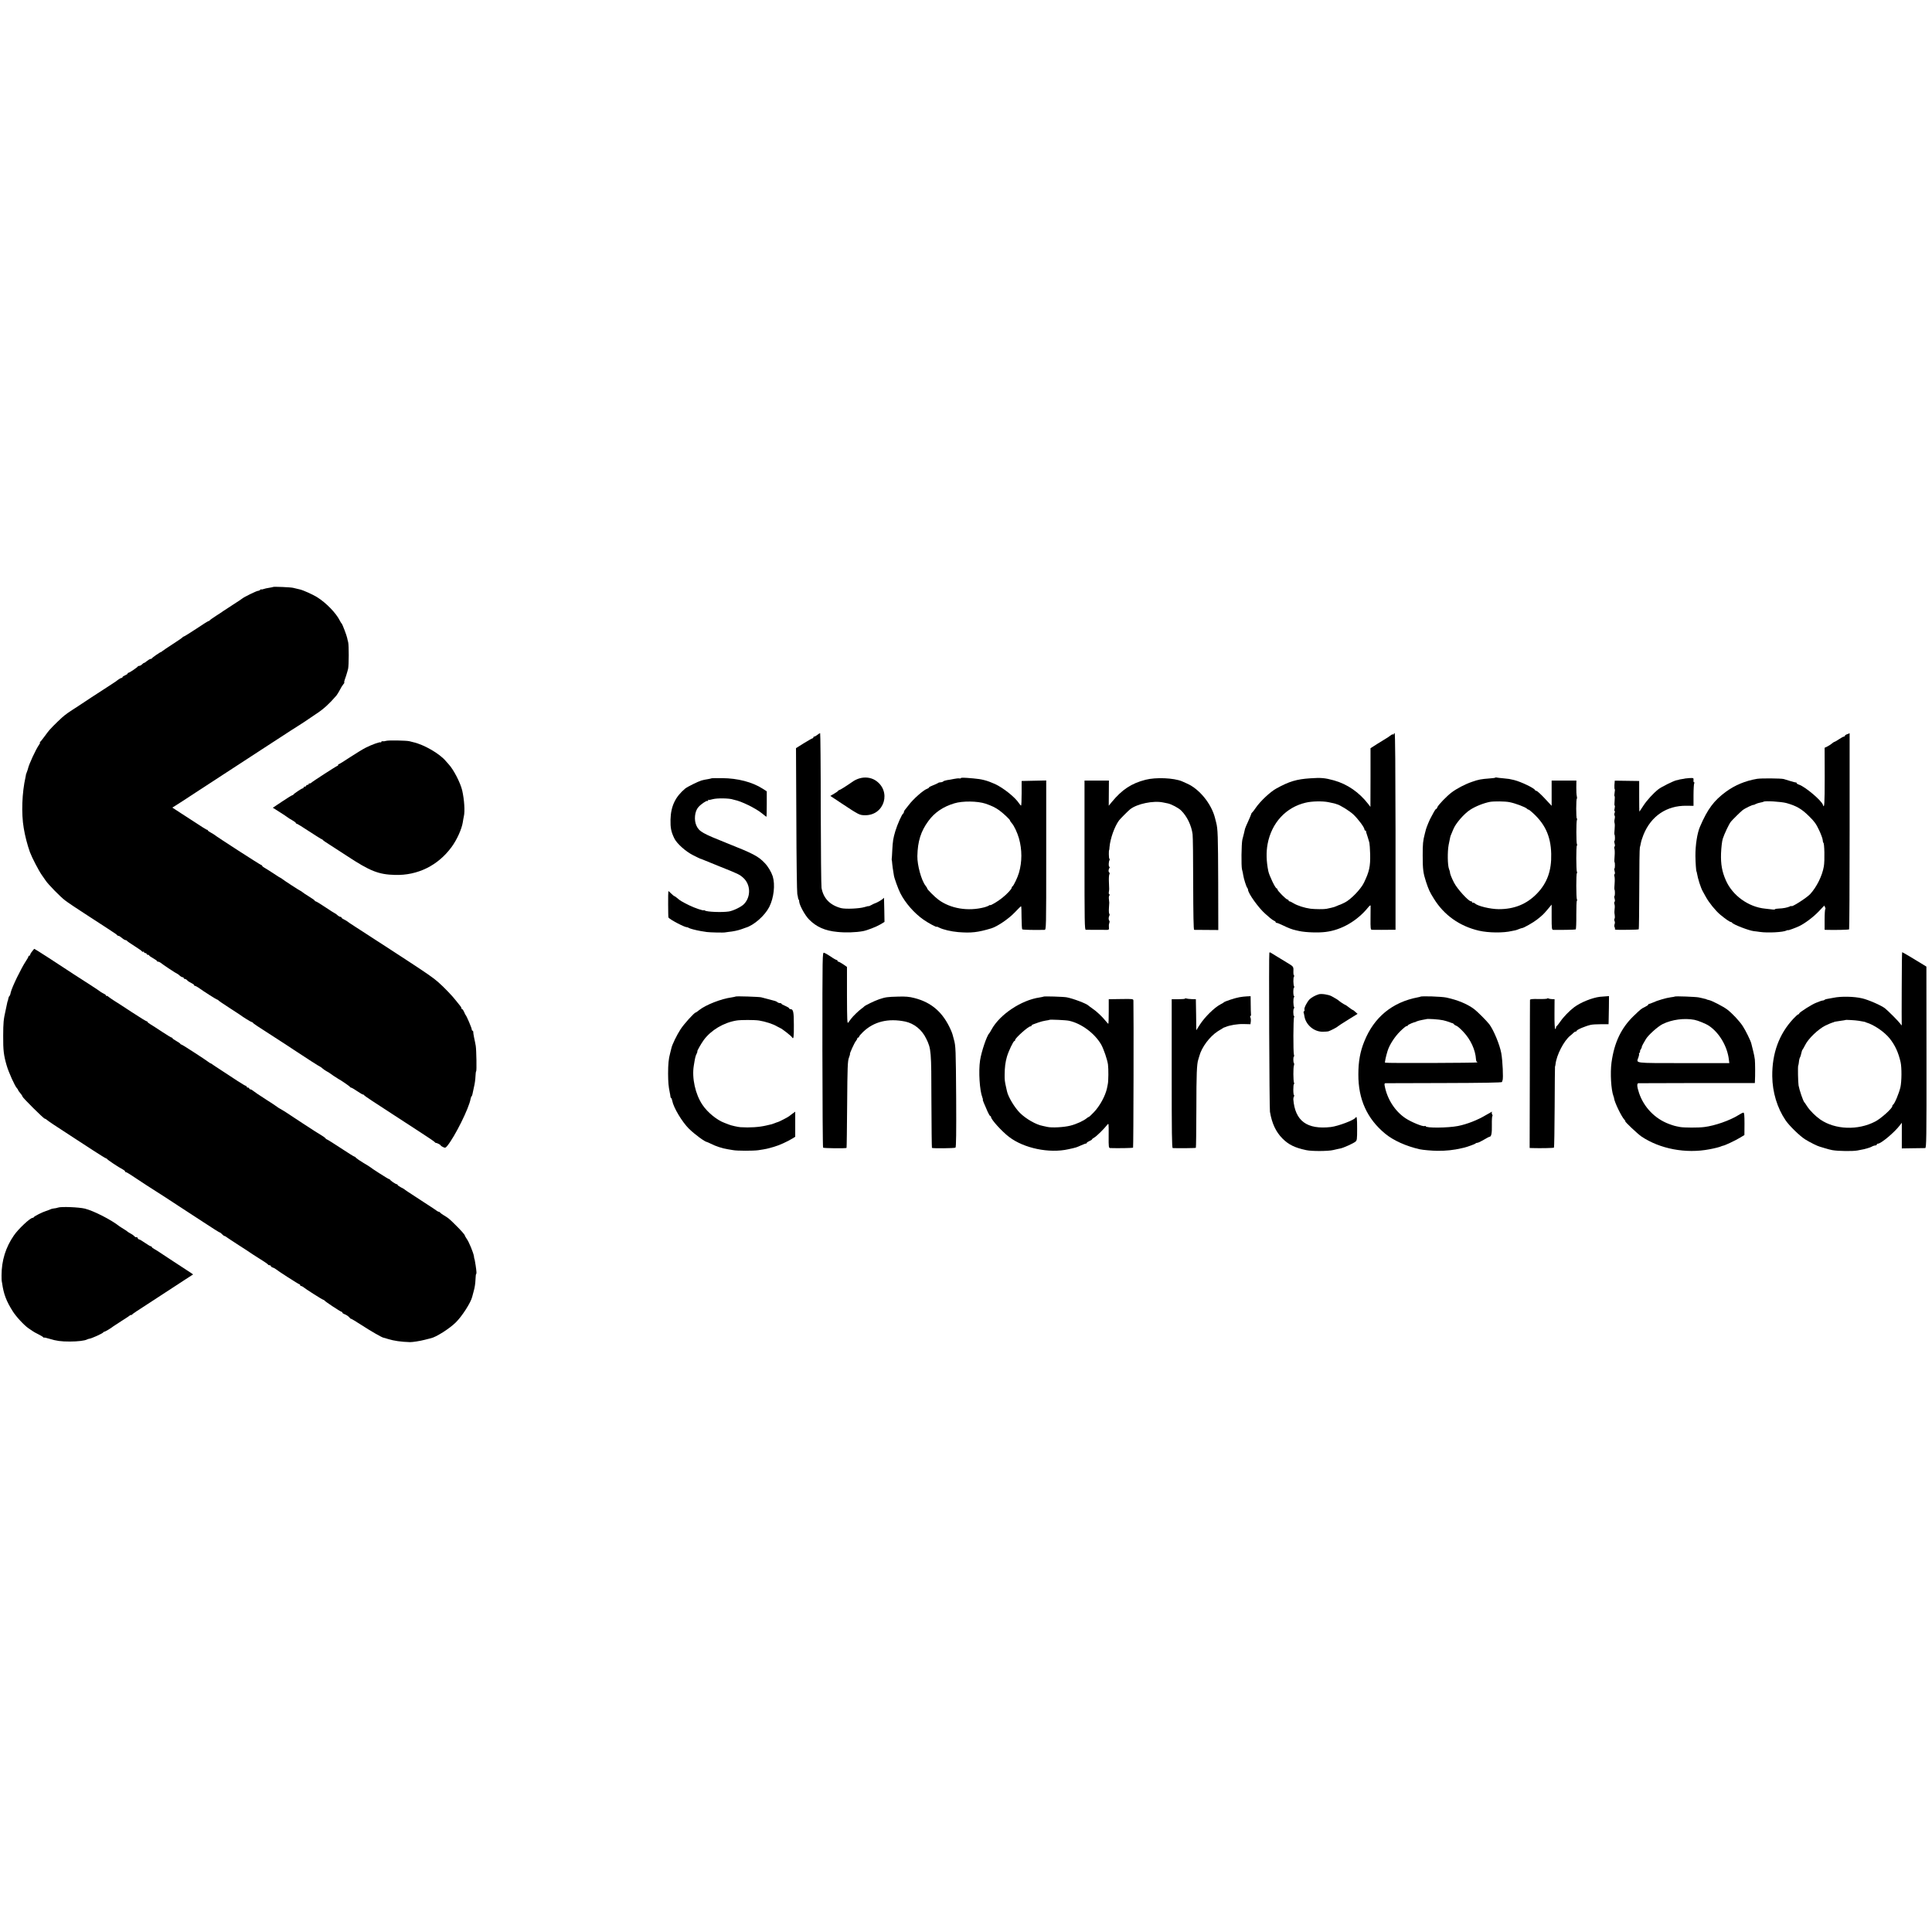 <?xml version="1.0" standalone="no"?>
<!DOCTYPE svg PUBLIC "-//W3C//DTD SVG 20010904//EN"
 "http://www.w3.org/TR/2001/REC-SVG-20010904/DTD/svg10.dtd">
<svg version="1.0" xmlns="http://www.w3.org/2000/svg"
 width="2240pt" height="2240pt" viewBox="0 0 2240 2240"
 preserveAspectRatio="xMidYMid meet">
<g transform="translate(0,2240) scale(0.1,-0.1)"
fill="#000000" stroke="none">
<path d="M3168 15595 c-2 -2 -23 -6 -47 -10 -23 -3 -54 -10 -67 -15 -13 -5
-24 -6 -24 -3 0 4 -5 2 -12 -5 -7 -7 -18 -12 -26 -12 -16 0 -164 -72 -184 -90
-7 -6 -58 -40 -113 -75 -55 -35 -104 -68 -110 -72 -5 -5 -41 -28 -80 -53 -38
-25 -71 -48 -73 -52 -2 -5 -8 -8 -13 -8 -5 0 -69 -40 -143 -90 -75 -49 -140
-90 -145 -90 -5 0 -11 -4 -13 -8 -1 -4 -52 -39 -111 -77 -60 -39 -115 -76
-122 -82 -8 -7 -16 -13 -19 -13 -8 0 -101 -64 -104 -72 -2 -5 -10 -8 -17 -8
-7 0 -27 -12 -44 -26 -17 -14 -31 -23 -31 -20 0 3 -9 -3 -20 -14 -11 -11 -26
-20 -34 -20 -8 0 -16 -3 -18 -7 -5 -11 -97 -73 -108 -73 -6 0 -10 -4 -10 -9 0
-5 -13 -14 -30 -21 -17 -7 -30 -16 -30 -21 0 -5 -5 -9 -11 -9 -6 0 -21 -8 -34
-17 -26 -20 -41 -31 -105 -72 -91 -58 -355 -231 -365 -239 -5 -4 -35 -23 -65
-42 -30 -19 -57 -37 -60 -40 -3 -4 -16 -14 -30 -23 -24 -17 -137 -125 -175
-169 -12 -13 -38 -48 -60 -78 -22 -30 -44 -58 -50 -62 -5 -4 -6 -8 -2 -8 5 0
-2 -14 -14 -31 -34 -49 -114 -221 -124 -269 -2 -8 -8 -28 -15 -45 -6 -16 -11
-30 -10 -30 1 0 -1 -11 -4 -25 -41 -179 -50 -421 -21 -590 14 -88 42 -196 72
-280 22 -60 103 -217 139 -267 16 -22 36 -51 44 -63 27 -42 170 -188 223 -228
29 -23 146 -102 262 -176 116 -75 215 -139 220 -143 6 -5 35 -24 65 -43 30
-19 57 -38 58 -42 2 -5 9 -8 15 -8 7 0 25 -11 41 -25 16 -14 35 -25 42 -25 7
0 14 -3 16 -8 2 -4 41 -32 88 -61 47 -30 87 -58 88 -63 2 -4 8 -6 13 -2 5 3 9
0 9 -5 0 -6 7 -11 15 -11 8 0 15 -4 15 -10 0 -5 7 -10 15 -10 8 0 15 -3 15 -8
0 -4 20 -18 45 -32 25 -14 45 -28 45 -32 0 -5 6 -8 14 -8 8 0 21 -6 28 -12 17
-16 186 -128 193 -128 3 0 15 -9 27 -20 12 -11 28 -20 35 -20 7 0 13 -4 13
-10 0 -5 6 -10 14 -10 7 0 19 -7 26 -15 7 -9 28 -23 46 -31 19 -9 34 -20 34
-25 0 -5 5 -9 10 -9 6 0 23 -9 38 -19 76 -54 214 -141 221 -141 5 0 11 -3 13
-8 2 -4 57 -42 123 -84 66 -43 125 -81 130 -85 29 -23 126 -83 134 -83 5 0 11
-3 13 -7 3 -9 44 -36 259 -174 171 -111 164 -106 219 -143 137 -91 296 -193
303 -194 4 -1 16 -10 27 -20 11 -10 33 -25 48 -33 15 -8 29 -16 32 -19 6 -6
91 -63 105 -70 28 -14 130 -84 133 -92 2 -4 8 -8 13 -8 6 0 37 -18 69 -40 32
-22 63 -40 69 -40 5 0 11 -3 13 -8 2 -4 45 -34 95 -67 51 -33 155 -101 230
-150 76 -50 214 -139 306 -199 93 -60 176 -116 185 -125 8 -9 16 -14 16 -13 2
7 56 -21 56 -28 0 -4 12 -12 27 -19 25 -12 29 -10 51 16 88 110 249 432 268
541 3 15 8 29 12 32 4 3 8 14 10 25 2 11 10 49 18 84 9 35 16 90 17 122 1 32
5 59 8 59 7 0 3 244 -5 295 -4 22 -12 65 -19 95 -6 30 -11 61 -10 68 0 6 -3
12 -8 12 -5 0 -9 7 -9 15 0 16 -60 156 -70 165 -3 3 -12 20 -19 38 -8 17 -17
32 -22 32 -5 0 -9 5 -9 11 0 6 -6 17 -12 24 -7 8 -29 35 -48 60 -39 52 -142
160 -211 220 -57 50 -134 103 -371 258 -103 67 -222 145 -264 172 -42 28 -84
55 -93 60 -9 6 -47 31 -86 56 -38 25 -106 69 -150 97 -44 28 -85 56 -92 62 -7
5 -24 15 -38 22 -14 6 -25 15 -25 20 0 4 -6 8 -13 8 -7 0 -23 9 -35 20 -12 11
-24 20 -27 20 -3 0 -53 32 -110 70 -57 39 -109 70 -115 70 -5 0 -10 3 -10 8 0
4 -30 25 -66 47 -36 22 -72 46 -79 53 -8 6 -16 12 -18 12 -6 0 -197 124 -214
139 -7 6 -15 11 -17 11 -3 0 -41 24 -84 53 -43 28 -90 58 -105 66 -15 8 -27
18 -27 23 0 4 -4 8 -9 8 -9 0 -531 337 -541 349 -3 3 -22 15 -42 26 -21 11
-38 23 -38 27 0 5 -4 8 -9 8 -8 0 -38 19 -294 186 l-109 71 39 24 c21 13 124
79 228 148 363 237 470 307 770 502 50 32 149 97 220 143 72 47 170 111 219
141 48 31 93 60 100 66 6 5 52 36 102 69 77 51 141 109 224 205 9 11 27 40 40
65 12 25 30 53 39 64 9 10 15 20 14 22 -2 2 -2 6 -2 9 1 3 2 8 3 13 1 4 9 30
19 57 9 28 19 64 23 80 10 42 10 274 1 310 -5 17 -10 39 -12 50 -5 27 -55 159
-63 165 -4 3 -14 19 -22 35 -42 86 -158 206 -264 272 -48 30 -159 80 -198 89
-10 2 -27 6 -38 9 -11 3 -30 7 -42 10 -26 7 -225 15 -230 10z"/>
<path d="M9477 13880 c-14 -11 -30 -20 -36 -20 -6 0 -11 -4 -11 -10 0 -5 -4
-10 -9 -10 -5 0 -50 -26 -101 -57 l-91 -57 4 -830 c1 -457 7 -844 11 -861 4
-16 8 -38 9 -47 1 -10 4 -18 7 -18 3 0 6 -10 6 -23 3 -42 66 -158 113 -206 84
-87 187 -133 331 -146 96 -10 212 -6 295 9 49 9 154 50 200 77 l50 30 -2 127
c-3 165 -2 159 -11 147 -10 -15 -77 -53 -102 -60 -3 0 -20 -9 -37 -18 -18 -10
-33 -16 -33 -13 0 2 -21 -3 -47 -11 -59 -18 -219 -25 -271 -12 -129 34 -205
113 -227 234 -4 22 -8 435 -9 917 0 483 -4 878 -7 878 -4 0 -18 -9 -32 -20z"/>
<path d="M16160 13889 c0 -5 -4 -8 -9 -4 -5 3 -15 -1 -23 -8 -7 -7 -49 -35
-93 -61 -44 -27 -95 -58 -112 -70 l-33 -21 0 -340 -1 -340 -27 35 c-105 135
-242 229 -396 272 -105 29 -150 33 -276 24 -156 -10 -243 -36 -390 -117 -73
-40 -187 -147 -242 -227 -17 -26 -36 -50 -41 -53 -4 -3 -10 -12 -11 -20 -2 -8
-18 -45 -35 -83 -18 -38 -34 -77 -36 -85 -2 -9 -8 -34 -13 -56 -6 -22 -14 -53
-18 -70 -11 -52 -14 -306 -4 -345 6 -21 12 -50 14 -66 6 -41 36 -137 47 -148
5 -6 9 -15 9 -22 0 -40 122 -211 199 -278 13 -12 37 -33 55 -48 17 -15 39 -30
49 -34 9 -3 17 -10 17 -15 0 -5 6 -9 12 -9 7 0 38 -12 68 -27 68 -33 112 -50
155 -59 6 -1 24 -5 40 -9 75 -16 220 -21 305 -10 183 22 366 128 493 285 15
19 27 28 28 19 0 -8 0 -74 -1 -146 -1 -114 1 -133 15 -133 8 -1 58 -1 110 -1
52 0 111 0 130 1 l35 0 0 1140 c-1 731 -4 1140 -10 1140 -6 0 -10 -5 -10 -11z
m-760 -789 c67 -14 84 -18 88 -20 1 -2 5 -3 10 -4 31 -5 150 -78 194 -120 55
-52 128 -150 128 -173 0 -7 5 -13 10 -13 6 0 9 -3 8 -7 0 -5 1 -15 5 -23 7
-20 26 -81 34 -111 3 -13 7 -73 9 -134 3 -140 -10 -201 -72 -329 -36 -75 -152
-195 -222 -230 -29 -14 -54 -26 -57 -26 -3 0 -18 -6 -33 -13 -15 -8 -45 -18
-67 -22 -22 -5 -47 -10 -55 -12 -27 -6 -133 -5 -185 1 -69 9 -153 36 -197 63
-21 13 -42 23 -48 23 -5 0 -10 5 -10 10 0 6 -6 10 -12 10 -16 1 -118 103 -118
119 0 6 -4 11 -9 11 -14 0 -85 147 -96 200 -23 114 -26 219 -8 315 46 245 213
426 443 479 72 17 191 19 260 6z"/>
<path d="M21418 13888 c-16 -5 -28 -14 -28 -19 0 -5 -5 -9 -11 -9 -6 0 -31
-13 -56 -30 -24 -16 -47 -30 -52 -30 -4 0 -16 -8 -27 -17 -11 -10 -35 -26 -54
-36 l-35 -17 1 -340 c0 -311 -4 -374 -21 -321 -15 49 -202 207 -275 233 -17 5
-30 14 -30 19 0 5 -3 8 -7 7 -5 -1 -35 7 -68 17 -33 10 -67 20 -75 23 -35 8
-260 10 -309 2 -135 -23 -256 -73 -362 -151 -138 -102 -211 -199 -299 -404
-32 -73 -54 -214 -53 -340 1 -78 8 -180 13 -180 1 0 3 -9 5 -20 10 -62 44
-169 67 -209 6 -11 22 -40 36 -65 36 -66 112 -160 167 -206 60 -50 111 -85
124 -85 5 0 11 -4 13 -8 8 -19 196 -92 253 -98 17 -1 48 -6 70 -9 88 -13 270
-4 307 16 10 5 18 7 18 4 0 -5 83 25 130 47 67 32 165 106 227 171 37 40 67
70 66 68 -1 -2 2 -12 8 -22 5 -11 6 -19 2 -19 -4 0 -8 -54 -8 -120 l0 -120 25
-1 c99 -3 253 1 259 6 3 4 6 517 6 1141 0 624 0 1134 0 1133 0 0 -12 -5 -27
-11z m-705 -799 c114 -32 175 -67 259 -150 64 -62 85 -92 118 -162 23 -48 42
-100 43 -117 1 -16 4 -30 7 -30 13 0 18 -207 6 -275 -18 -108 -83 -239 -158
-321 -41 -44 -218 -157 -218 -139 0 3 -8 1 -17 -4 -25 -13 -81 -24 -130 -25
-24 -1 -43 -4 -43 -8 0 -3 -12 -5 -27 -3 -16 2 -55 6 -88 10 -193 19 -378 152
-455 328 -44 100 -60 186 -56 312 3 71 11 140 20 170 19 58 71 169 95 199 17
21 110 113 133 131 28 23 122 68 131 63 1 -1 12 4 23 10 12 6 36 14 55 17 18
3 35 8 37 10 13 12 202 1 265 -16z"/>
<path d="M4475 13810 c-11 -4 -28 -6 -37 -4 -10 1 -18 -3 -18 -9 0 -5 -3 -8
-6 -4 -8 8 -103 -26 -174 -62 -32 -16 -113 -66 -181 -110 -67 -45 -126 -81
-131 -81 -4 0 -8 -4 -8 -10 0 -5 -4 -10 -9 -10 -8 0 -284 -178 -307 -199 -7
-5 -15 -7 -18 -4 -3 4 -6 1 -6 -5 0 -7 -7 -12 -15 -12 -8 0 -15 -4 -15 -10 0
-5 -7 -10 -15 -10 -8 0 -15 -4 -15 -10 0 -5 -4 -10 -10 -10 -11 0 -103 -62
-108 -72 -2 -5 -8 -8 -13 -8 -5 0 -58 -33 -118 -73 l-108 -72 79 -50 c44 -28
85 -55 92 -61 6 -5 30 -21 54 -34 23 -13 42 -27 42 -32 0 -4 4 -8 10 -8 5 0
71 -40 146 -90 75 -49 140 -90 144 -90 5 0 10 -4 12 -8 2 -4 32 -26 68 -48 36
-23 130 -84 210 -136 270 -178 369 -217 559 -222 263 -8 500 109 657 324 62
84 118 209 130 288 3 20 8 51 12 67 14 59 5 194 -19 300 -21 90 -100 243 -158
305 -9 9 -23 26 -32 36 -71 86 -255 192 -378 219 -12 3 -31 8 -43 11 -35 9
-251 13 -273 4z"/>
<path d="M9964 13375 c-22 -6 -54 -21 -70 -32 -82 -57 -155 -103 -163 -103 -5
0 -11 -4 -13 -8 -1 -5 -23 -20 -47 -34 l-44 -26 134 -89 c198 -131 204 -134
268 -135 228 -3 311 284 118 406 -52 32 -120 40 -183 21z"/>
<path d="M11140 13378 c0 -4 -8 -5 -18 -3 -10 2 -38 -1 -62 -6 -25 -5 -61 -12
-80 -14 -19 -3 -39 -10 -44 -15 -6 -6 -19 -10 -31 -10 -12 0 -25 -4 -30 -9 -6
-4 -31 -16 -57 -26 -27 -10 -48 -21 -48 -26 0 -4 -9 -10 -20 -14 -42 -13 -163
-120 -215 -190 -17 -22 -36 -46 -42 -53 -7 -7 -13 -19 -13 -27 0 -7 -4 -15 -8
-17 -14 -5 -68 -127 -91 -203 -25 -84 -30 -113 -36 -226 -2 -48 -5 -91 -6 -95
-1 -5 -1 -11 0 -14 2 -3 4 -25 6 -49 3 -25 7 -61 11 -80 3 -20 7 -43 8 -51 4
-31 50 -157 74 -205 58 -114 161 -232 268 -307 55 -39 154 -92 154 -83 0 3 13
-1 29 -10 45 -23 138 -45 221 -52 150 -12 226 -4 385 44 70 22 200 110 271
185 38 40 70 72 73 71 3 -2 5 -61 5 -132 1 -71 4 -133 8 -136 6 -6 150 -9 258
-6 20 1 20 8 20 866 l0 866 -142 -3 -143 -3 0 -142 c0 -79 -3 -143 -6 -143 -4
0 -15 12 -24 26 -46 71 -182 179 -279 224 -92 41 -152 57 -251 65 -113 10
-145 10 -145 3z m287 -296 c68 -23 114 -45 157 -76 44 -31 126 -108 126 -118
0 -5 9 -18 19 -30 27 -28 66 -111 85 -178 37 -132 37 -271 0 -399 -16 -56 -63
-153 -76 -159 -5 -2 -8 -9 -8 -15 -1 -15 -54 -73 -111 -118 -46 -38 -139 -93
-139 -83 0 4 -6 2 -12 -4 -7 -5 -31 -15 -53 -21 -191 -50 -395 -16 -535 88
-43 32 -130 119 -130 130 0 5 -9 19 -20 33 -48 62 -96 238 -94 343 4 171 40
286 127 405 72 99 171 167 302 206 94 29 269 27 362 -4z"/>
<path d="M17337 13384 c-2 -3 -31 -7 -63 -9 -105 -8 -131 -13 -208 -40 -79
-27 -175 -77 -236 -123 -54 -40 -157 -147 -165 -171 -3 -11 -10 -21 -15 -21
-4 0 -15 -15 -24 -32 -9 -18 -25 -46 -34 -63 -16 -26 -51 -112 -59 -140 -1 -5
-7 -28 -13 -50 -22 -86 -25 -115 -25 -255 0 -161 6 -203 39 -305 31 -92 42
-117 91 -195 118 -191 299 -319 524 -371 110 -25 282 -27 381 -3 14 3 32 7 40
8 8 2 28 8 43 15 16 6 31 11 35 11 16 0 131 65 172 98 66 52 75 61 125 120
l45 54 0 -146 c0 -132 2 -146 18 -147 76 -2 254 1 261 5 5 3 8 78 7 167 0 88
2 163 7 166 4 2 4 9 0 15 -9 16 -10 299 0 305 4 2 4 9 0 15 -9 16 -10 299 0
305 4 2 4 9 0 16 -8 14 -9 258 0 280 4 10 3 17 -1 17 -4 0 -7 52 -7 115 0 63
3 115 7 115 4 0 3 12 0 28 -4 15 -7 62 -6 105 l1 77 -144 0 -143 0 0 -146 0
-147 -81 87 c-44 47 -87 86 -94 86 -7 0 -15 4 -17 9 -8 23 -163 97 -243 117
-54 13 -59 14 -125 20 -36 3 -70 7 -77 9 -6 2 -13 2 -16 -1z m163 -284 c68
-13 185 -57 205 -77 8 -8 15 -12 15 -9 0 2 12 -5 26 -17 162 -136 234 -284
239 -497 5 -193 -46 -337 -165 -460 -119 -123 -264 -182 -445 -181 -98 1 -240
35 -276 67 -9 8 -19 11 -22 7 -4 -3 -7 -1 -7 5 0 7 -7 12 -15 12 -29 0 -159
143 -196 215 -31 60 -49 107 -48 125 0 3 -5 18 -11 35 -17 44 -19 201 -4 280
19 98 19 97 31 125 6 14 16 38 22 53 26 68 124 181 196 228 63 41 157 78 230
92 47 8 174 7 225 -3z"/>
<path d="M8249 13376 c-2 -2 -22 -6 -44 -10 -22 -3 -55 -10 -72 -15 -40 -12
-165 -74 -188 -93 -115 -96 -167 -205 -171 -360 -2 -97 7 -141 44 -218 28 -59
131 -152 217 -195 43 -22 81 -40 84 -41 3 0 17 -5 31 -11 14 -6 106 -43 204
-83 208 -83 220 -89 263 -127 87 -78 91 -220 9 -305 -30 -32 -125 -78 -176
-86 -80 -12 -255 -5 -277 11 -7 5 -13 7 -13 4 0 -10 -103 24 -170 57 -83 41
-108 56 -139 84 -14 12 -29 22 -33 22 -3 0 -20 14 -37 31 -17 17 -31 29 -32
27 -4 -12 -3 -301 1 -306 19 -25 185 -112 212 -112 8 0 18 -4 23 -8 10 -8 83
-27 140 -37 17 -2 48 -7 70 -11 34 -5 200 -9 215 -4 3 1 19 3 35 5 55 5 110
17 150 31 22 8 45 16 50 18 95 27 223 140 274 241 53 105 70 257 40 355 -16
49 -54 114 -92 153 -74 79 -134 110 -431 228 -291 116 -329 137 -361 205 -31
65 -21 168 22 216 28 33 95 78 104 72 5 -3 9 0 9 7 0 7 3 10 6 6 3 -3 25 0 47
7 49 14 195 12 237 -4 3 -1 10 -3 15 -4 77 -14 247 -97 319 -156 27 -22 50
-40 52 -40 2 0 4 66 4 148 l0 147 -48 31 c-118 76 -288 121 -469 122 -66 1
-122 0 -124 -2z"/>
<path d="M13281 13359 c-164 -42 -272 -114 -391 -258 l-35 -43 1 146 1 146
-142 0 -141 0 0 -865 c0 -780 1 -865 15 -865 26 -1 224 -1 249 -1 19 1 22 6
19 29 -2 15 -1 37 4 48 4 12 5 25 1 28 -10 11 -11 39 -1 57 5 10 5 20 1 23 -5
3 -7 31 -5 63 2 32 4 63 4 68 0 6 -2 24 -4 40 -3 17 0 36 5 43 7 8 7 12 0 12
-6 0 -8 12 -6 28 5 31 5 26 1 117 -2 39 0 78 5 87 5 10 4 19 -2 23 -11 7 -9
33 3 53 5 6 4 12 -1 12 -11 0 -9 60 2 78 3 6 2 13 -2 16 -7 4 -8 101 -2 101 1
0 3 16 4 35 9 99 58 237 111 309 12 16 107 112 128 128 81 64 270 103 383 79
16 -3 40 -8 54 -11 40 -8 126 -53 155 -83 68 -67 119 -174 132 -274 4 -29 7
-290 7 -580 1 -345 4 -528 11 -529 6 0 71 -1 145 -1 l135 -1 -1 549 c-2 549
-4 624 -24 699 -6 22 -12 47 -14 55 -42 162 -181 333 -323 395 -21 9 -47 21
-58 26 -94 40 -305 49 -424 18z"/>
<path d="M19537 13374 c-1 -1 -18 -5 -37 -7 -19 -3 -35 -6 -35 -7 0 -1 -11 -4
-25 -6 -34 -6 -179 -78 -214 -106 -61 -49 -131 -126 -173 -190 -24 -38 -45
-68 -46 -68 -1 0 -2 80 -2 178 l0 177 -142 2 -141 2 -4 -50 c-1 -27 0 -49 3
-49 4 0 3 -18 -1 -40 -4 -22 -4 -40 -1 -40 4 0 4 -25 1 -55 -3 -30 -3 -55 1
-55 4 0 3 -16 -1 -35 -5 -20 -4 -33 1 -29 5 3 5 -6 -1 -20 -5 -14 -5 -28 -1
-31 5 -3 6 -20 2 -38 -5 -18 -5 -41 -1 -51 3 -10 3 -42 0 -72 -3 -30 -4 -57
-2 -59 8 -7 8 -75 0 -75 -4 0 -3 -13 2 -30 5 -17 5 -32 0 -35 -5 -3 -6 -14 -2
-25 4 -11 5 -50 2 -86 -3 -36 -4 -67 -1 -69 7 -8 6 -75 -1 -75 -4 0 -3 -13 2
-30 5 -17 5 -32 0 -35 -5 -3 -6 -14 -2 -25 4 -11 5 -50 2 -86 -3 -36 -4 -67
-1 -69 7 -8 6 -75 -1 -75 -4 0 -3 -13 2 -30 5 -17 5 -32 0 -35 -5 -3 -6 -16
-2 -28 5 -12 5 -38 2 -57 -3 -19 -3 -49 1 -66 3 -17 3 -38 -2 -46 -4 -7 -4
-20 1 -28 4 -7 5 -23 0 -35 -5 -12 -4 -28 0 -35 5 -8 6 -18 4 -22 -6 -9 18
-10 166 -8 57 0 107 3 110 6 3 3 5 213 6 467 0 254 3 471 7 482 3 11 9 35 12
53 3 19 17 61 30 94 88 217 269 339 498 336 l82 -1 0 124 c0 68 4 130 8 137 5
6 4 12 -2 12 -5 0 -8 11 -6 25 2 25 0 26 -46 24 -27 -2 -50 -4 -52 -5z"/>
<path d="M373 11370 c-13 -15 -23 -33 -23 -39 0 -6 -4 -11 -10 -11 -5 0 -10
-4 -10 -9 0 -6 -13 -29 -29 -53 -54 -81 -162 -302 -176 -363 -2 -5 -4 -17 -6
-25 -2 -8 -7 -17 -11 -20 -4 -3 -10 -17 -12 -30 -2 -14 -5 -25 -6 -25 -1 0 -3
-7 -5 -15 -1 -8 -10 -49 -19 -90 -26 -115 -28 -144 -29 -300 -1 -168 6 -223
39 -339 24 -84 96 -243 121 -269 7 -7 13 -16 13 -20 0 -4 11 -20 25 -36 14
-16 25 -33 25 -39 0 -12 246 -257 259 -257 5 0 16 -6 23 -13 12 -12 97 -69
318 -212 41 -27 139 -91 218 -142 78 -51 147 -93 151 -93 5 0 11 -4 13 -8 3
-9 138 -99 181 -120 15 -8 27 -18 27 -23 0 -5 4 -9 9 -9 6 0 29 -13 53 -29
121 -80 284 -187 293 -191 5 -3 51 -32 100 -64 50 -33 133 -87 185 -121 52
-34 175 -114 273 -178 98 -65 181 -117 186 -117 4 0 16 -9 26 -20 10 -11 22
-20 27 -20 5 0 14 -5 21 -11 7 -6 71 -48 142 -94 72 -46 135 -87 141 -92 5 -4
19 -13 30 -20 106 -66 170 -108 172 -115 2 -4 10 -8 18 -8 8 0 14 -4 14 -9 0
-5 10 -13 22 -17 12 -3 26 -11 32 -16 24 -21 268 -178 277 -178 5 0 9 -4 9
-10 0 -5 5 -10 10 -10 6 0 16 -5 23 -10 25 -22 226 -150 236 -150 5 0 11 -4
13 -8 4 -10 188 -132 200 -132 4 0 8 -4 8 -9 0 -5 8 -11 18 -15 24 -8 56 -29
65 -43 4 -7 12 -13 17 -13 5 0 60 -33 123 -74 106 -69 238 -145 255 -146 4 0
27 -7 52 -15 67 -21 151 -33 255 -36 31 0 116 13 169 27 34 8 66 17 71 18 60
12 216 111 289 183 74 73 175 230 191 298 3 11 12 45 20 75 9 30 17 85 18 122
1 38 5 68 8 68 6 0 4 32 -6 98 -8 53 -13 77 -15 77 -1 0 -3 14 -5 30 -6 40
-58 168 -85 204 -11 16 -20 32 -20 35 0 10 -43 59 -111 126 -74 73 -78 76
-134 110 -22 13 -41 28 -43 32 -2 4 -8 8 -13 8 -6 0 -15 5 -22 10 -7 6 -68 47
-137 91 -205 134 -235 153 -240 159 -3 3 -22 14 -42 24 -21 11 -38 23 -38 28
0 4 -5 8 -10 8 -12 0 -73 41 -78 53 -2 4 -8 7 -13 7 -8 0 -208 128 -219 140
-3 3 -37 24 -76 47 -39 23 -76 49 -84 57 -7 9 -16 16 -21 16 -5 0 -77 45 -160
100 -84 55 -155 100 -160 100 -4 0 -12 6 -16 13 -4 6 -24 21 -43 32 -19 10
-120 75 -225 144 -211 140 -209 138 -256 165 -19 10 -36 22 -39 25 -3 4 -61
42 -130 86 -69 44 -134 88 -144 97 -11 10 -26 18 -33 18 -7 0 -13 5 -13 10 0
6 -7 10 -15 10 -8 0 -15 5 -15 10 0 6 -4 10 -9 10 -5 0 -49 26 -98 58 -48 32
-131 86 -183 120 -52 33 -100 66 -107 71 -7 6 -15 11 -18 11 -3 0 -11 5 -18
10 -28 23 -303 202 -319 207 -10 3 -18 8 -18 12 0 3 -20 17 -45 31 -25 14 -45
28 -45 32 0 5 -4 8 -10 8 -5 0 -56 31 -112 68 -57 38 -118 77 -135 87 -18 11
-33 23 -33 27 0 4 -3 7 -7 6 -5 -1 -82 46 -173 106 -91 60 -185 121 -210 136
-25 16 -52 35 -62 43 -9 9 -19 13 -22 10 -3 -4 -6 -2 -6 4 0 5 -11 15 -25 21
-14 7 -31 17 -38 22 -7 6 -61 43 -122 82 -141 90 -256 165 -275 178 -64 44
-368 240 -372 239 -2 0 -13 -13 -25 -29z"/>
<path d="M9535 10230 c1 -621 4 -1132 8 -1136 7 -8 265 -10 272 -3 2 3 5 229
7 504 3 436 6 505 21 543 9 23 14 42 12 42 -8 0 52 132 69 151 9 11 16 24 16
29 0 6 5 10 10 10 6 0 10 5 10 10 0 6 21 31 47 56 126 120 290 160 488 120
103 -22 194 -95 243 -197 59 -120 60 -142 61 -728 1 -294 4 -537 6 -540 8 -7
261 -5 273 3 8 5 10 179 8 569 -4 576 -5 610 -27 687 -7 25 -13 50 -15 56 -1
6 -10 29 -19 50 -90 205 -223 322 -425 373 -58 15 -101 19 -190 16 -122 -3
-143 -6 -218 -31 -49 -16 -163 -72 -172 -83 -3 -4 -15 -14 -28 -23 -32 -22
-104 -91 -126 -122 -10 -14 -25 -34 -32 -43 -11 -15 -13 34 -14 314 l0 332
-44 31 c-25 16 -49 30 -55 30 -6 0 -11 5 -11 10 0 6 -5 10 -11 10 -5 0 -36 17
-67 39 -31 21 -66 41 -77 44 -20 7 -20 2 -20 -1123z"/>
<path d="M14717 11353 c-7 -14 0 -1796 7 -1843 23 -135 68 -233 146 -311 71
-71 143 -106 275 -134 62 -14 254 -13 312 1 32 8 71 16 86 19 34 7 144 56 172
78 18 14 20 27 20 151 0 125 -4 152 -19 127 -18 -29 -202 -98 -286 -108 -277
-31 -415 70 -435 322 0 11 3 26 8 33 5 6 6 12 1 12 -5 0 -9 29 -9 65 0 36 3
65 7 65 4 0 5 7 1 17 -9 23 -10 174 -1 199 4 12 4 25 0 28 -9 9 -9 76 0 76 4
0 4 10 0 23 -9 28 -8 420 2 435 4 7 3 12 -1 12 -5 0 -8 20 -8 45 0 25 4 45 8
45 5 0 5 5 2 11 -11 17 -13 103 -2 117 5 6 6 12 1 12 -5 0 -9 23 -9 50 0 28 4
50 8 50 5 0 5 5 2 11 -11 17 -13 103 -2 117 5 6 5 12 0 12 -5 0 -8 23 -7 50 2
53 1 54 -71 97 -11 6 -58 35 -105 64 -47 28 -88 54 -92 56 -4 2 -9 0 -11 -4z"/>
<path d="M22049 10953 c-1 -225 -1 -417 0 -428 1 -18 -1 -17 -16 5 -17 25
-143 152 -179 180 -42 33 -193 99 -264 115 -93 22 -244 25 -330 7 -36 -7 -73
-14 -82 -15 -10 -2 -21 -6 -24 -10 -4 -4 -13 -7 -20 -7 -7 0 -25 -5 -41 -12
-15 -6 -30 -12 -33 -13 -47 -16 -200 -113 -200 -126 0 -5 -4 -9 -10 -9 -5 0
-31 -23 -57 -51 -166 -177 -248 -402 -245 -667 2 -185 57 -368 155 -512 44
-64 163 -180 226 -220 56 -35 145 -79 171 -85 8 -2 35 -10 60 -18 25 -8 63
-18 85 -22 69 -12 238 -14 290 -4 86 17 90 17 95 20 3 1 10 3 15 4 15 3 48 15
67 26 10 5 25 9 33 9 8 0 15 5 15 10 0 6 6 10 13 10 36 0 192 131 255 214 l22
29 0 -149 0 -149 127 2 c71 1 135 2 144 2 14 1 16 101 15 1052 l-1 1052 -65
40 c-109 67 -211 127 -216 127 -2 0 -5 -183 -5 -407z m-499 -388 c58 -10 75
-13 78 -15 1 -2 5 -3 10 -5 88 -25 211 -109 273 -187 62 -79 99 -160 125 -273
14 -65 13 -220 -2 -290 -16 -70 -69 -197 -86 -203 -4 -2 -8 -9 -8 -17 0 -25
-130 -143 -198 -178 -200 -105 -465 -95 -637 23 -56 39 -119 102 -152 152 -15
24 -30 45 -33 48 -14 13 -58 143 -67 195 -6 37 -10 220 -4 230 2 5 6 21 7 35
3 32 8 53 16 65 3 6 9 26 13 45 4 19 10 37 14 40 3 3 17 27 31 55 37 74 151
183 233 224 38 18 76 34 85 36 9 2 17 4 17 6 0 2 24 6 85 15 25 3 46 7 47 8 4
4 119 -3 153 -9z"/>
<path d="M15290 10872 c-40 -12 -87 -38 -108 -60 -30 -32 -65 -101 -58 -118 3
-7 1 -16 -5 -19 -5 -4 -7 -9 -5 -13 2 -4 7 -25 10 -46 16 -98 111 -179 210
-178 28 0 58 2 66 4 20 5 104 48 110 57 3 4 56 38 117 76 l113 70 -25 22 c-13
13 -27 23 -31 23 -3 0 -23 14 -44 30 -21 17 -41 30 -44 30 -6 0 -64 38 -76 50
-7 7 -39 27 -82 50 -36 19 -117 31 -148 22z"/>
<path d="M8529 10846 c-2 -2 -23 -6 -46 -10 -121 -16 -299 -86 -375 -146 -20
-17 -40 -30 -43 -30 -15 0 -136 -133 -176 -196 -41 -63 -96 -176 -104 -214 -2
-8 -8 -35 -15 -60 -18 -67 -24 -125 -24 -240 1 -98 4 -141 19 -215 4 -16 7
-38 8 -47 1 -10 4 -18 8 -18 4 0 10 -15 13 -32 15 -81 115 -247 195 -326 68
-66 182 -150 208 -153 5 -1 25 -10 45 -20 57 -29 134 -54 198 -64 14 -2 41 -7
60 -10 46 -9 233 -9 290 -1 93 14 103 16 185 40 60 17 152 59 213 96 l32 20 0
145 0 146 -32 -23 c-18 -13 -35 -26 -38 -29 -6 -8 -125 -69 -133 -69 -3 0 -18
-5 -34 -12 -31 -12 -29 -12 -97 -27 -83 -20 -195 -27 -301 -20 -28 2 -106 19
-130 29 -11 4 -36 14 -55 21 -87 32 -198 122 -256 210 -82 121 -124 310 -100
454 15 93 19 111 33 138 7 15 11 27 8 27 -7 0 43 88 73 130 85 116 232 204
382 228 49 8 206 8 260 0 74 -12 165 -41 210 -69 8 -5 24 -13 35 -18 26 -11
128 -91 138 -108 18 -29 22 1 21 145 0 153 -7 182 -40 182 -8 0 -14 4 -14 9 0
5 -20 17 -45 28 -25 10 -45 21 -45 26 0 4 -8 7 -18 7 -10 0 -23 5 -28 10 -6 6
-19 12 -30 15 -10 2 -46 12 -79 21 -33 9 -69 18 -80 21 -26 6 -290 15 -296 9z"/>
<path d="M12099 10845 c-2 -2 -24 -6 -47 -10 -212 -31 -460 -197 -555 -370
-12 -22 -24 -42 -27 -45 -28 -25 -92 -214 -107 -315 -19 -127 -5 -347 26 -427
6 -16 9 -28 6 -28 -4 0 15 -49 57 -142 12 -27 25 -48 30 -48 4 0 8 -5 8 -11 0
-28 127 -169 211 -232 172 -131 464 -191 684 -142 97 21 94 21 150 46 28 12
53 22 58 21 4 -1 7 2 7 7 0 5 14 14 30 21 17 7 30 15 30 19 0 4 13 15 30 24
28 17 108 96 147 145 18 23 18 21 17 -122 -1 -141 0 -146 20 -147 90 -3 258 0
263 5 5 4 8 1582 4 1703 -1 22 -3 22 -143 20 l-143 -2 0 -143 c0 -78 -2 -142
-5 -142 -3 0 -16 15 -30 32 -38 48 -105 112 -153 144 -23 16 -44 32 -47 35
-18 21 -177 82 -253 96 -37 7 -263 14 -268 8z m296 -280 c143 -31 298 -146
373 -277 29 -53 69 -169 78 -229 7 -52 6 -193 -2 -229 -3 -14 -7 -34 -9 -46
-19 -89 -84 -209 -154 -281 -28 -29 -53 -53 -57 -53 -4 0 -15 -6 -23 -14 -36
-30 -119 -69 -191 -87 -74 -19 -218 -27 -270 -14 -14 3 -36 8 -50 11 -77 14
-193 80 -264 150 -63 63 -137 186 -151 252 -3 12 -7 32 -10 45 -15 65 -18 88
-17 147 1 87 8 144 27 210 20 66 74 180 86 180 5 0 9 6 9 13 0 21 152 157 176
157 8 0 14 4 14 9 0 5 8 11 18 14 9 3 37 13 61 22 24 9 63 19 85 22 23 3 43 7
45 9 6 5 192 -3 226 -11z"/>
<path d="M14370 10838 c-49 -8 -172 -49 -180 -59 -3 -3 -20 -14 -38 -23 -71
-36 -186 -150 -242 -238 l-40 -63 -2 180 -3 180 -47 1 c-25 1 -54 4 -62 7 -9
4 -16 3 -16 -1 0 -4 -35 -7 -77 -7 l-78 0 0 -862 c0 -688 2 -863 12 -864 56
-3 264 -1 268 3 3 2 5 209 6 459 0 391 5 514 22 564 2 6 7 24 12 40 27 103
120 227 214 288 36 23 67 42 70 43 3 0 13 4 21 7 48 21 140 36 209 34 l79 -2
4 32 c2 18 0 40 -5 48 -4 8 -4 15 1 15 5 0 8 10 6 23 -1 12 -3 64 -3 115 l-1
92 -42 -2 c-24 -1 -63 -5 -88 -10z"/>
<path d="M16468 10844 c-2 -1 -15 -5 -28 -7 -296 -56 -508 -229 -621 -509 -49
-118 -70 -236 -70 -385 -1 -289 101 -514 312 -688 95 -78 241 -144 400 -180
37 -8 139 -17 204 -18 98 -1 192 9 280 30 17 4 32 7 35 8 34 8 126 42 128 47
2 5 11 8 20 8 10 0 43 16 75 35 32 19 62 35 67 35 21 0 29 42 27 138 -1 56 2
102 6 102 4 0 3 8 -2 19 -6 10 -7 21 -4 25 15 15 -9 3 -68 -32 -98 -59 -220
-106 -324 -127 -118 -23 -375 -25 -375 -3 0 4 -6 5 -14 2 -21 -8 -154 47 -219
90 -124 82 -215 225 -243 379 -4 18 -1 27 8 28 7 0 314 1 683 2 439 1 670 5
670 12 0 6 3 15 6 20 10 21 1 226 -15 315 -18 98 -88 267 -139 335 -32 41
-137 146 -175 175 -80 60 -192 106 -322 134 -55 12 -293 20 -302 10z m263
-273 c26 -6 59 -16 75 -22 16 -7 33 -13 37 -13 4 -1 11 -6 15 -12 4 -6 17 -14
29 -18 12 -4 48 -35 80 -70 85 -90 139 -209 146 -318 1 -16 6 -28 10 -28 5 0
6 -4 3 -8 -4 -6 -1040 -10 -1067 -3 -6 1 9 73 29 137 22 70 80 161 145 226 38
37 73 66 78 62 5 -3 9 -1 9 4 0 6 19 17 43 27 23 9 42 16 42 14 0 -1 9 3 20 9
12 5 41 13 65 17 25 4 46 8 48 9 6 7 151 -3 193 -13z"/>
<path d="M18550 10843 c-91 -11 -224 -65 -299 -121 -54 -41 -123 -111 -161
-167 -19 -27 -38 -51 -42 -53 -5 -2 -8 -10 -8 -18 0 -8 -4 -14 -9 -14 -5 0 -9
77 -8 173 l1 172 -30 1 c-16 0 -35 4 -42 8 -7 4 -12 4 -12 -1 0 -4 -45 -7
-100 -6 -72 2 -100 -1 -101 -10 0 -7 -2 -396 -2 -864 l-2 -853 30 -1 c95 -3
247 0 252 5 3 3 7 216 8 473 1 257 3 468 4 468 2 0 4 11 6 25 11 107 98 275
172 333 13 10 30 25 37 33 8 8 19 14 25 14 6 0 11 3 11 8 0 13 105 57 165 70
17 4 69 7 118 7 l87 0 1 35 c1 19 2 93 3 163 l1 128 -40 -3 c-22 -1 -51 -4
-65 -5z"/>
<path d="M19419 10846 c-2 -2 -24 -6 -49 -9 -25 -3 -70 -14 -100 -23 -30 -10
-57 -18 -60 -19 -3 -1 -22 -9 -44 -18 -21 -9 -42 -17 -47 -17 -5 0 -9 -4 -9
-8 0 -5 -17 -16 -37 -26 -44 -21 -46 -23 -134 -107 -144 -140 -223 -307 -255
-539 -16 -121 -5 -316 23 -390 4 -8 7 -19 7 -25 5 -44 84 -208 118 -245 10
-11 16 -20 12 -20 -12 0 142 -146 186 -176 215 -145 516 -202 790 -149 56 10
126 28 135 34 6 3 15 6 21 7 22 3 139 58 194 91 l55 33 1 130 c0 99 -3 130
-12 130 -8 0 -34 -13 -60 -30 -96 -60 -271 -122 -394 -137 -68 -9 -233 -8
-280 0 -63 12 -74 15 -131 36 -162 61 -289 193 -345 357 -25 75 -28 114 -7
115 10 0 317 1 684 2 l665 0 1 21 c4 60 3 216 -1 252 -2 23 -12 70 -21 105 -9
35 -18 71 -20 80 -7 32 -65 150 -99 202 -40 61 -122 148 -181 193 -43 33 -178
103 -211 109 -10 2 -20 4 -21 5 -2 2 -6 3 -10 5 -30 8 -62 16 -88 21 -33 7
-270 16 -276 10z m226 -270 c42 -8 135 -46 170 -70 119 -80 212 -238 230 -391
l5 -41 -532 0 c-591 1 -546 -5 -521 69 6 20 10 37 6 37 -3 0 0 7 7 15 7 8 9
15 5 15 -4 0 0 11 9 25 9 14 14 25 11 25 -2 0 4 15 14 34 11 18 25 44 33 57
26 46 139 148 196 176 106 52 249 71 367 49z"/>
<path d="M673 8399 c-11 -4 -33 -9 -49 -10 -16 -2 -33 -6 -39 -10 -5 -3 -28
-12 -50 -19 -45 -14 -138 -61 -143 -72 -2 -5 -8 -8 -14 -8 -28 0 -165 -128
-217 -204 -96 -139 -143 -293 -143 -463 0 -35 1 -64 2 -65 1 -2 3 -14 5 -28
17 -122 48 -205 122 -322 39 -63 134 -165 183 -198 12 -8 32 -22 44 -30 11 -9
44 -27 71 -40 28 -14 53 -29 57 -35 4 -5 8 -7 8 -4 0 4 28 -2 63 -13 81 -25
133 -32 237 -32 92 0 174 10 199 24 9 4 20 8 24 8 21 0 160 62 165 75 2 4 8 7
13 7 8 0 77 41 104 63 6 4 48 32 95 62 47 29 91 59 98 65 6 6 12 7 12 3 0 -4
4 -3 8 3 6 9 49 38 252 169 91 59 339 221 360 235 8 5 34 22 57 37 l42 27 -27
19 c-15 10 -106 70 -202 132 -96 63 -179 117 -185 122 -5 4 -22 14 -37 22 -16
8 -28 18 -28 23 0 4 -5 8 -11 8 -6 0 -36 18 -68 40 -31 22 -62 40 -68 40 -6 0
-14 7 -17 16 -3 8 -10 13 -15 10 -5 -3 -15 1 -22 10 -7 8 -26 22 -43 31 -17 9
-33 19 -36 22 -3 4 -23 18 -45 31 -22 13 -44 28 -50 32 -96 76 -298 179 -401
205 -71 17 -275 25 -311 12z"/>
</g>
</svg>
